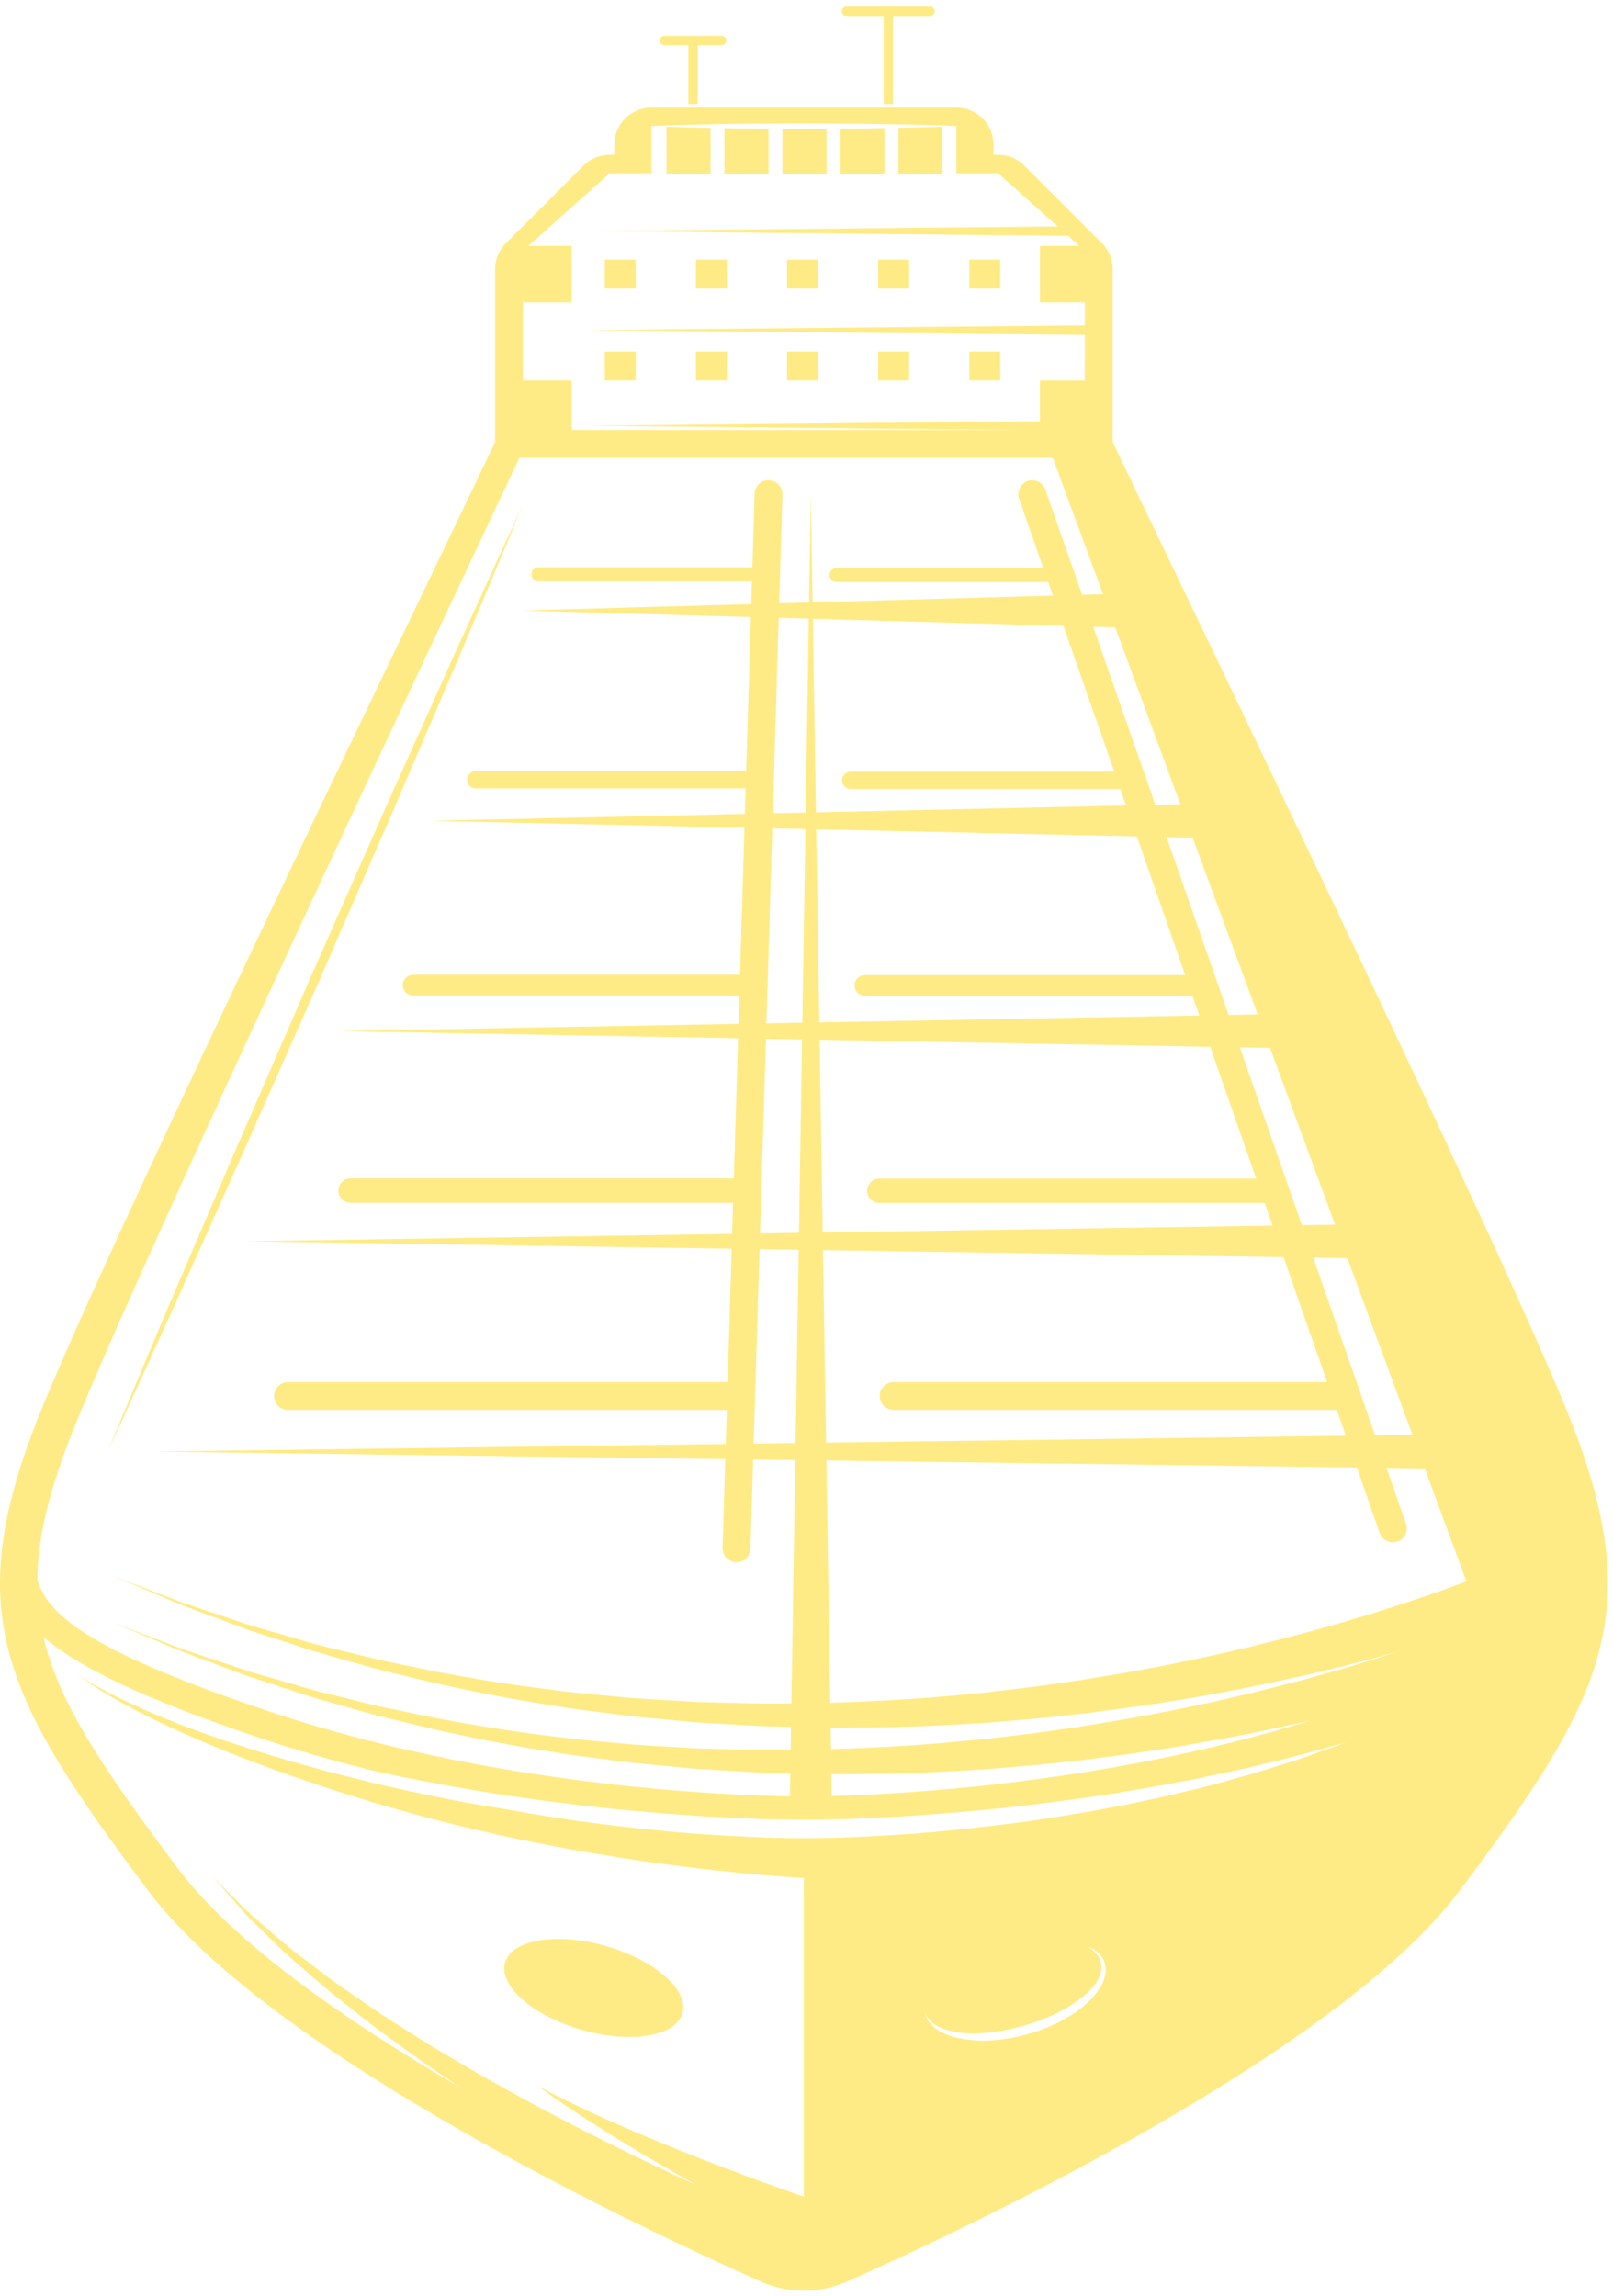 <svg width="241" height="343" viewBox="0 0 241 343" fill="none" xmlns="http://www.w3.org/2000/svg">
<path d="M218.046 236.633C212.597 238.663 204.672 241.299 194.995 243.926C190.146 245.204 184.873 246.543 179.242 247.714C173.621 248.942 167.644 250.011 161.439 250.988C158.328 251.421 155.172 251.936 151.957 252.28C150.351 252.471 148.735 252.662 147.11 252.854C145.483 253.004 143.847 253.157 142.202 253.307C136.23 253.872 130.146 254.173 124.05 254.376L123.469 218.173L202.735 219.224L206.146 229.011C206.447 229.867 207.252 230.405 208.111 230.405C208.341 230.405 208.571 230.368 208.797 230.289C209.884 229.911 210.455 228.724 210.077 227.639L207.163 219.283L212.88 219.36L219.096 236.241C218.748 236.371 218.417 236.499 218.046 236.633V236.633ZM194.995 250.865C190.146 252.141 184.873 253.48 179.242 254.651C173.621 255.879 167.644 256.948 161.439 257.927C158.328 258.36 155.172 258.873 151.957 259.219C150.351 259.408 148.735 259.599 147.11 259.793C145.483 259.943 143.847 260.094 142.202 260.244C136.266 260.807 130.221 261.105 124.162 261.308L124.109 258.098C130.28 258.1 136.446 258.007 142.514 257.64C144.187 257.542 145.852 257.444 147.509 257.349C149.163 257.21 150.809 257.071 152.445 256.932C155.719 256.692 158.939 256.28 162.113 255.947C168.448 255.168 174.562 254.287 180.322 253.232C186.094 252.234 191.51 251.052 196.501 249.917C201.063 248.842 205.235 247.755 208.988 246.705C204.902 248.031 200.213 249.448 194.995 250.865V250.865ZM124.221 265.035C130.353 265.037 136.483 264.942 142.514 264.577C144.187 264.479 145.852 264.381 147.509 264.286C149.163 264.147 150.809 264.008 152.445 263.871C155.719 263.629 158.939 263.217 162.113 262.884C168.448 262.105 174.562 261.224 180.322 260.169C185.83 259.217 191.002 258.098 195.801 257.011C165.625 266.368 135.159 268.026 124.273 268.297L124.221 265.035ZM194.475 262.666C192.335 263.383 189.708 264.156 186.702 265.097C183.67 265.914 180.263 266.951 176.478 267.776C172.714 268.694 168.601 269.541 164.232 270.352C162.043 270.721 159.793 271.104 157.494 271.494C155.188 271.831 152.832 272.195 150.426 272.482C145.618 273.086 140.634 273.626 135.555 273.986C130.48 274.328 125.294 274.599 120.128 274.608C114.901 274.596 109.758 274.325 104.67 273.984C99.591 273.619 94.607 273.084 89.799 272.48C84.989 271.888 80.365 271.125 75.993 270.348C75.931 270.336 75.874 270.325 75.815 270.314C74.746 270.14 73.675 269.958 72.6 269.78C70.79 269.487 68.979 269.168 67.179 268.799C63.556 268.136 59.973 267.306 56.435 266.514C52.919 265.648 49.416 264.775 46.108 263.848C39.447 262.007 33.295 260.016 28.115 258.062C22.929 256.118 18.725 254.189 15.874 252.665C13.008 251.163 11.517 250.052 11.517 250.052C11.517 250.052 12.939 251.25 15.726 252.924C18.497 254.619 22.603 256.806 27.7 259.064C32.793 261.338 38.859 263.7 45.465 265.951C48.783 267.095 52.189 268.156 55.696 269.243C59.221 270.252 62.801 271.305 66.424 272.188C68.227 272.669 70.041 273.097 71.852 273.503C73.664 273.915 75.466 274.35 77.266 274.701C80.86 275.469 84.415 276.118 87.86 276.738C91.312 277.31 94.655 277.845 97.836 278.28C101.017 278.718 104.03 279.098 106.819 279.397C112.269 279.996 116.843 280.349 120.112 280.549V328.156C119.623 327.987 119.11 327.807 118.574 327.618C114.236 326.092 108.468 323.98 102.758 321.715C97.045 319.453 91.401 317.013 87.222 315.047C85.141 314.049 83.403 313.218 82.213 312.587C81.01 311.97 80.324 311.619 80.324 311.619C80.324 311.619 80.956 312.063 82.058 312.842C83.154 313.637 84.761 314.706 86.693 315.995C90.574 318.537 95.863 321.772 101.252 324.841C102.172 325.365 103.091 325.882 104.007 326.392C102.724 325.802 101.4 325.194 100.03 324.561C97.467 323.319 94.728 322.069 91.957 320.656C89.17 319.276 86.29 317.84 83.41 316.303C80.5 314.81 77.594 313.211 74.696 311.594C71.768 310.019 68.945 308.281 66.117 306.636C63.291 304.992 60.625 303.199 57.975 301.556C55.366 299.859 52.923 298.105 50.558 296.501C48.247 294.829 46.13 293.154 44.134 291.655C42.163 290.129 40.493 288.571 38.937 287.268C37.358 285.985 36.132 284.714 35.108 283.677C33.046 281.611 31.87 280.431 31.87 280.431C31.87 280.431 32.969 281.686 34.892 283.882C35.851 284.987 37 286.347 38.495 287.732C39.969 289.138 41.553 290.819 43.432 292.482C45.335 294.116 47.359 295.943 49.578 297.777C51.848 299.542 54.199 301.474 56.717 303.354C59.269 305.178 61.849 307.165 64.585 309.006C65.93 309.91 67.274 310.837 68.63 311.758C51.617 301.839 34.913 290.225 26.561 279.094C15.566 264.436 8.833 254.553 6.493 244.536C11.725 249.065 21.395 253.745 38.403 259.492C44.171 261.44 49.984 263.096 55.71 264.509C56.665 264.709 57.642 264.917 58.661 265.131C60.377 265.502 62.179 265.892 64.077 266.222C67.855 266.965 71.975 267.623 76.33 268.311C80.694 268.949 85.303 269.537 90.084 270.058C94.862 270.587 99.816 270.965 104.85 271.314C109.877 271.621 115.026 271.856 120.097 271.835C125.23 271.851 130.335 271.621 135.375 271.311C140.406 270.958 145.363 270.585 150.141 270.056C154.919 269.534 159.531 268.942 163.895 268.309C168.25 267.621 172.367 266.958 176.145 266.22C178.043 265.887 179.848 265.502 181.562 265.128C183.282 264.764 184.911 264.42 186.443 264.096C189.48 263.345 192.149 262.734 194.32 262.149C198.666 260.955 201.147 260.274 201.147 260.274C201.147 260.274 198.723 261.144 194.475 262.666V262.666ZM164.991 295.549C164.722 296.435 164.191 297.278 163.537 298.057C162.886 298.845 162.104 299.59 161.209 300.23C159.447 301.565 157.344 302.577 155.136 303.376C154.582 303.575 154.047 303.716 153.502 303.887C152.91 304.032 152.379 304.185 151.811 304.301C150.692 304.54 149.576 304.7 148.489 304.777C147.402 304.878 146.342 304.853 145.344 304.773C144.344 304.686 143.405 304.534 142.555 304.304C141.705 304.08 140.951 303.764 140.34 303.381C139.718 303.021 139.251 302.581 138.93 302.183C138.613 301.779 138.431 301.401 138.372 301.148C138.294 300.893 138.253 300.756 138.253 300.756C138.253 300.756 138.317 300.882 138.44 301.121C138.547 301.372 138.798 301.668 139.13 302.003C139.479 302.331 139.958 302.675 140.577 302.925C141.186 303.196 141.922 303.388 142.728 303.545C144.355 303.841 146.311 303.83 148.368 303.565C149.4 303.456 150.453 303.228 151.517 302.996C152.044 302.882 152.593 302.713 153.096 302.586C153.63 302.41 154.19 302.251 154.703 302.06C155.731 301.704 156.767 301.287 157.74 300.807C158.709 300.319 159.659 299.822 160.5 299.235C162.188 298.091 163.663 296.754 164.257 295.284C164.551 294.56 164.62 293.84 164.506 293.218C164.365 292.585 164.034 292.097 163.711 291.74C163.382 291.389 163.077 291.143 162.863 290.988C162.642 290.84 162.526 290.758 162.526 290.758C162.526 290.758 162.656 290.817 162.902 290.924C163.141 291.042 163.503 291.213 163.897 291.546C164.287 291.869 164.736 292.359 164.998 293.061C165.251 293.774 165.285 294.669 164.991 295.549V295.549ZM115.462 121.489L116.348 92.294L120.848 92.422L120.384 121.379L115.462 121.489ZM114.509 152.87L115.393 123.744L120.343 123.853L119.878 152.772L114.509 152.87ZM119.333 186.696L118.868 215.57L112.602 215.654L113.484 186.605L119.333 186.696ZM113.554 184.259L114.439 155.18L119.839 155.278L119.374 184.17L113.554 184.259ZM10.834 213.884C20.878 188.562 71.936 80.404 77.617 68.387H157.301L164.797 88.754L161.673 88.841L156.195 73.137C155.819 72.05 154.635 71.477 153.545 71.857C152.461 72.235 151.886 73.422 152.267 74.506L155.879 84.863H124.964C124.387 84.863 123.922 85.33 123.922 85.904C123.922 86.478 124.387 86.945 124.964 86.945H156.603L157.307 88.963L121.407 89.982L121.147 73.821L120.887 89.996L116.414 90.123L116.906 73.887C116.941 72.736 116.038 71.777 114.89 71.743C113.734 71.663 112.782 72.609 112.745 73.757L112.413 84.754H80.434C79.859 84.754 79.392 85.221 79.392 85.795C79.392 86.369 79.859 86.836 80.434 86.836H112.349L112.244 90.242L78.011 91.21L112.187 92.178L111.488 115.183H71.084C70.367 115.183 69.783 115.766 69.783 116.484C69.783 117.201 70.367 117.784 71.084 117.784H111.408L111.294 121.58L64.278 122.616L111.23 123.653L110.565 145.61H61.735C60.873 145.61 60.174 146.309 60.174 147.17C60.174 148.031 60.873 148.731 61.735 148.731H110.469L110.341 152.943L50.547 154.025L110.275 155.105L109.64 176.039H52.385C51.38 176.039 50.565 176.852 50.565 177.859C50.565 178.864 51.38 179.68 52.385 179.68H109.53L109.389 184.322L36.813 185.432L109.321 186.544L108.717 206.466H43.038C41.888 206.466 40.956 207.398 40.956 208.546C40.956 209.696 41.888 210.628 43.038 210.628H108.589L108.436 215.709L23.081 216.841L108.368 217.973L107.965 231.23C107.928 232.378 108.833 233.339 109.981 233.373C110.002 233.376 110.025 233.376 110.045 233.376C111.166 233.376 112.091 232.485 112.126 231.357L112.529 218.028L118.83 218.112L118.244 254.467C116.211 254.483 114.183 254.496 112.158 254.458C108.817 254.339 105.479 254.369 102.179 254.132C98.882 253.92 95.596 253.813 92.372 253.464C89.145 253.154 85.946 252.922 82.824 252.471C76.562 251.737 70.542 250.737 64.859 249.664C62.024 249.077 59.267 248.507 56.601 247.956C53.955 247.304 51.401 246.675 48.947 246.069C46.479 245.514 44.182 244.734 41.96 244.124C39.755 243.456 37.626 242.935 35.692 242.24C31.807 240.905 28.373 239.852 25.618 238.786C20.103 236.668 16.952 235.456 16.952 235.456C16.952 235.456 20.062 236.772 25.506 239.08C28.227 240.242 31.624 241.408 35.475 242.88C37.392 243.643 39.506 244.236 41.694 244.983C43.902 245.668 46.185 246.53 48.642 247.172C51.084 247.862 53.632 248.582 56.266 249.327C58.928 249.972 61.68 250.639 64.508 251.325C70.189 252.599 76.218 253.813 82.507 254.767C85.638 255.326 88.853 255.672 92.103 256.093C95.348 256.553 98.654 256.777 101.981 257.103C105.308 257.453 108.678 257.54 112.055 257.775C114.092 257.882 116.138 257.939 118.187 257.991L118.132 261.404C116.138 261.422 114.145 261.433 112.158 261.397C108.817 261.278 105.479 261.306 102.179 261.069C98.882 260.857 95.596 260.75 92.372 260.401C89.145 260.091 85.946 259.859 82.824 259.41C76.562 258.674 70.542 257.674 64.859 256.601C62.024 256.016 59.267 255.444 56.601 254.893C53.955 254.241 51.401 253.612 48.947 253.009C46.479 252.451 44.182 251.671 41.96 251.063C39.755 250.393 37.626 249.872 35.692 249.179C31.807 247.842 28.373 246.792 25.618 245.725C20.103 243.604 16.952 242.392 16.952 242.392C16.952 242.392 20.062 243.712 25.506 246.017C28.227 247.179 31.624 248.345 35.475 249.819C37.392 250.58 39.506 251.175 41.694 251.92C43.902 252.605 46.185 253.469 48.642 254.109C51.084 254.799 53.632 255.519 56.266 256.264C58.928 256.909 61.68 257.576 64.508 258.262C70.189 259.536 76.218 260.75 82.507 261.704C85.638 262.263 88.853 262.609 92.103 263.03C95.348 263.49 98.654 263.714 101.981 264.039C105.308 264.39 108.678 264.479 112.055 264.712C114.056 264.819 116.066 264.873 118.075 264.923L118.021 268.336C109.211 268.222 73.655 266.965 39.75 255.506C14.912 247.111 7.158 241.705 5.57 235.941C5.659 229.53 7.395 222.554 10.834 213.884V213.884ZM78.139 45.171H85.413V36.73H78.95L91.091 25.891H97.337V18.837C97.337 18.837 100.183 18.703 104.453 18.605C106.588 18.569 109.081 18.491 111.75 18.477C114.418 18.459 117.264 18.441 120.112 18.423C122.959 18.441 125.807 18.459 128.475 18.477C131.144 18.525 133.636 18.569 135.772 18.605C140.042 18.705 142.888 18.837 142.888 18.837V25.891H149.134L158.012 33.816L87.495 34.511L159.586 35.222L161.275 36.73H155.377V45.171H162.086V48.599L87.495 49.31L162.086 50.023V56.826H155.377V62.913L87.495 63.59L151.369 64.225H85.413V56.826H78.139V45.171ZM166.625 93.718L176.355 120.145L172.618 120.229L163.341 93.625L166.625 93.718ZM187.915 151.542L183.567 151.622L174.3 125.045L178.189 125.129L187.915 151.542ZM199.474 182.944L194.516 183.019L185.253 156.458L189.754 156.54L199.474 182.944ZM191.777 187.803L198.285 206.466H133.52C132.372 206.466 131.44 207.398 131.44 208.546C131.44 209.696 132.372 210.628 133.52 210.628H199.737L201.079 214.478L123.426 215.508L122.963 186.751L191.777 187.803ZM180.819 156.379L187.682 176.064H131.381C130.376 176.064 129.56 176.88 129.56 177.887C129.56 178.891 130.376 179.707 131.381 179.707H188.954L190.132 183.088L122.92 184.115L122.457 155.324L180.819 156.379ZM169.856 124.947L177.082 145.664H129.243C128.382 145.664 127.682 146.364 127.682 147.225C127.682 148.086 128.382 148.786 129.243 148.786H178.169L179.187 151.699L122.416 152.727L121.951 123.89L169.856 124.947ZM127.103 117.866H167.386L168.245 120.325L121.913 121.347L121.448 92.438L158.889 93.499L166.479 115.265H127.103C126.383 115.265 125.802 115.846 125.802 116.566C125.802 117.283 126.383 117.866 127.103 117.866V117.866ZM211.034 214.346L205.467 214.421L196.209 187.872L201.318 187.949L211.034 214.346ZM166.249 66.036V40.229C166.249 38.646 165.574 37.14 164.394 36.088L152.83 24.526C151.814 23.617 150.496 23.116 149.134 23.116H148.439V21.612C148.439 18.548 145.955 16.063 142.888 16.063H120.112H97.337C94.27 16.063 91.786 18.548 91.786 21.612V23.116H91.091C89.728 23.116 88.411 23.617 87.395 24.526L75.831 36.088C74.65 37.14 73.976 38.646 73.976 40.229V66.036C67.844 79.01 15.829 186.238 5.675 211.84C-5.917 241.062 0.584 253.715 22.122 282.424C40.63 307.097 96.836 333.357 113.621 340.818C115.68 341.734 117.863 342.196 120.112 342.196C122.359 342.196 124.545 341.734 126.604 340.818C143.389 333.357 199.595 307.097 218.103 282.424C239.641 253.715 246.142 241.062 234.55 211.84C224.396 186.238 172.381 79.01 166.249 66.036" fill="#FFEB85"/>
<path d="M86.923 303.237C94.247 305.329 100.983 304.217 101.972 300.756C102.961 297.296 97.827 292.796 90.505 290.705C83.182 288.614 76.446 289.726 75.457 293.186C74.468 296.647 79.602 301.146 86.923 303.237Z" fill="#FFEB85"/>
<path d="M126.467 2.371H132.018V15.55H133.406V2.371H138.957C139.34 2.371 139.65 2.061 139.65 1.676C139.65 1.293 139.34 0.984 138.957 0.984H126.467C126.082 0.984 125.772 1.293 125.772 1.676C125.772 2.061 126.082 2.371 126.467 2.371" fill="#FFEB85"/>
<path d="M99.26 6.734H102.847V15.55H104.234V6.734H107.823C108.206 6.734 108.516 6.424 108.516 6.041C108.516 5.658 108.206 5.346 107.823 5.346H99.26C98.877 5.346 98.567 5.658 98.567 6.041C98.567 6.424 98.877 6.734 99.26 6.734Z" fill="#FFEB85"/>
<path d="M149.45 52.506H144.825V56.826H149.45V52.506Z" fill="#FFEB85"/>
<path d="M135.836 52.506H131.208V56.826H135.836V52.506Z" fill="#FFEB85"/>
<path d="M122.218 52.506H117.592V56.826H122.218V52.506Z" fill="#FFEB85"/>
<path d="M108.6 52.506H103.975V56.826H108.6V52.506Z" fill="#FFEB85"/>
<path d="M94.983 52.506H90.357V56.826H94.983V52.506Z" fill="#FFEB85"/>
<path d="M149.45 38.789H144.825V43.109H149.45V38.789Z" fill="#FFEB85"/>
<path d="M135.836 38.789H131.208V43.109H135.836V38.789Z" fill="#FFEB85"/>
<path d="M122.218 38.789H117.592V43.109H122.218V38.789Z" fill="#FFEB85"/>
<path d="M108.6 38.789H103.975V43.109H108.6V38.789Z" fill="#FFEB85"/>
<path d="M94.983 38.789H90.357V43.109H94.983V38.789Z" fill="#FFEB85"/>
<path d="M106.167 19.107C105.574 19.093 105.002 19.081 104.453 19.072C102.466 19.027 100.807 18.972 99.579 18.929V25.941H106.167V19.107Z" fill="#FFEB85"/>
<path d="M114.826 19.22C113.787 19.213 112.748 19.207 111.75 19.2C110.535 19.193 109.364 19.172 108.241 19.15V25.941H114.826V19.22Z" fill="#FFEB85"/>
<path d="M123.487 19.232C122.366 19.239 121.243 19.248 120.112 19.255C119.037 19.248 117.966 19.241 116.899 19.232V25.941H123.487V19.232" fill="#FFEB85"/>
<path d="M132.146 19.136C130.975 19.157 129.747 19.177 128.475 19.2C127.53 19.204 126.543 19.211 125.561 19.218V25.941H132.146V19.136" fill="#FFEB85"/>
<path d="M140.807 18.922C139.568 18.968 137.841 19.022 135.771 19.072C135.275 19.081 134.753 19.09 134.22 19.1V25.941H140.807V18.922" fill="#FFEB85"/>
<path d="M26.116 194.939C29.077 188.346 32.529 180.657 36.229 172.415C39.884 164.156 43.783 155.344 47.682 146.535C51.524 137.698 55.366 128.863 58.968 120.58C62.525 112.278 65.848 104.528 68.694 97.885C71.499 91.226 73.837 85.676 75.475 81.792C77.088 77.897 78.011 75.671 78.011 75.671C78.011 75.671 77 77.858 75.227 81.683C73.477 85.519 70.977 90.998 67.978 97.573C65.018 104.166 61.566 111.857 57.865 120.097C54.21 128.355 50.312 137.167 46.413 145.977C42.571 154.814 38.729 163.648 35.129 171.934C31.57 180.236 28.249 187.984 25.403 194.627C22.598 201.286 20.258 206.835 18.622 210.722C17.006 214.615 16.084 216.841 16.084 216.841C16.084 216.841 17.095 214.654 18.868 210.829C20.618 206.992 23.118 201.514 26.116 194.939" fill="#FFEB85"/>
</svg>
